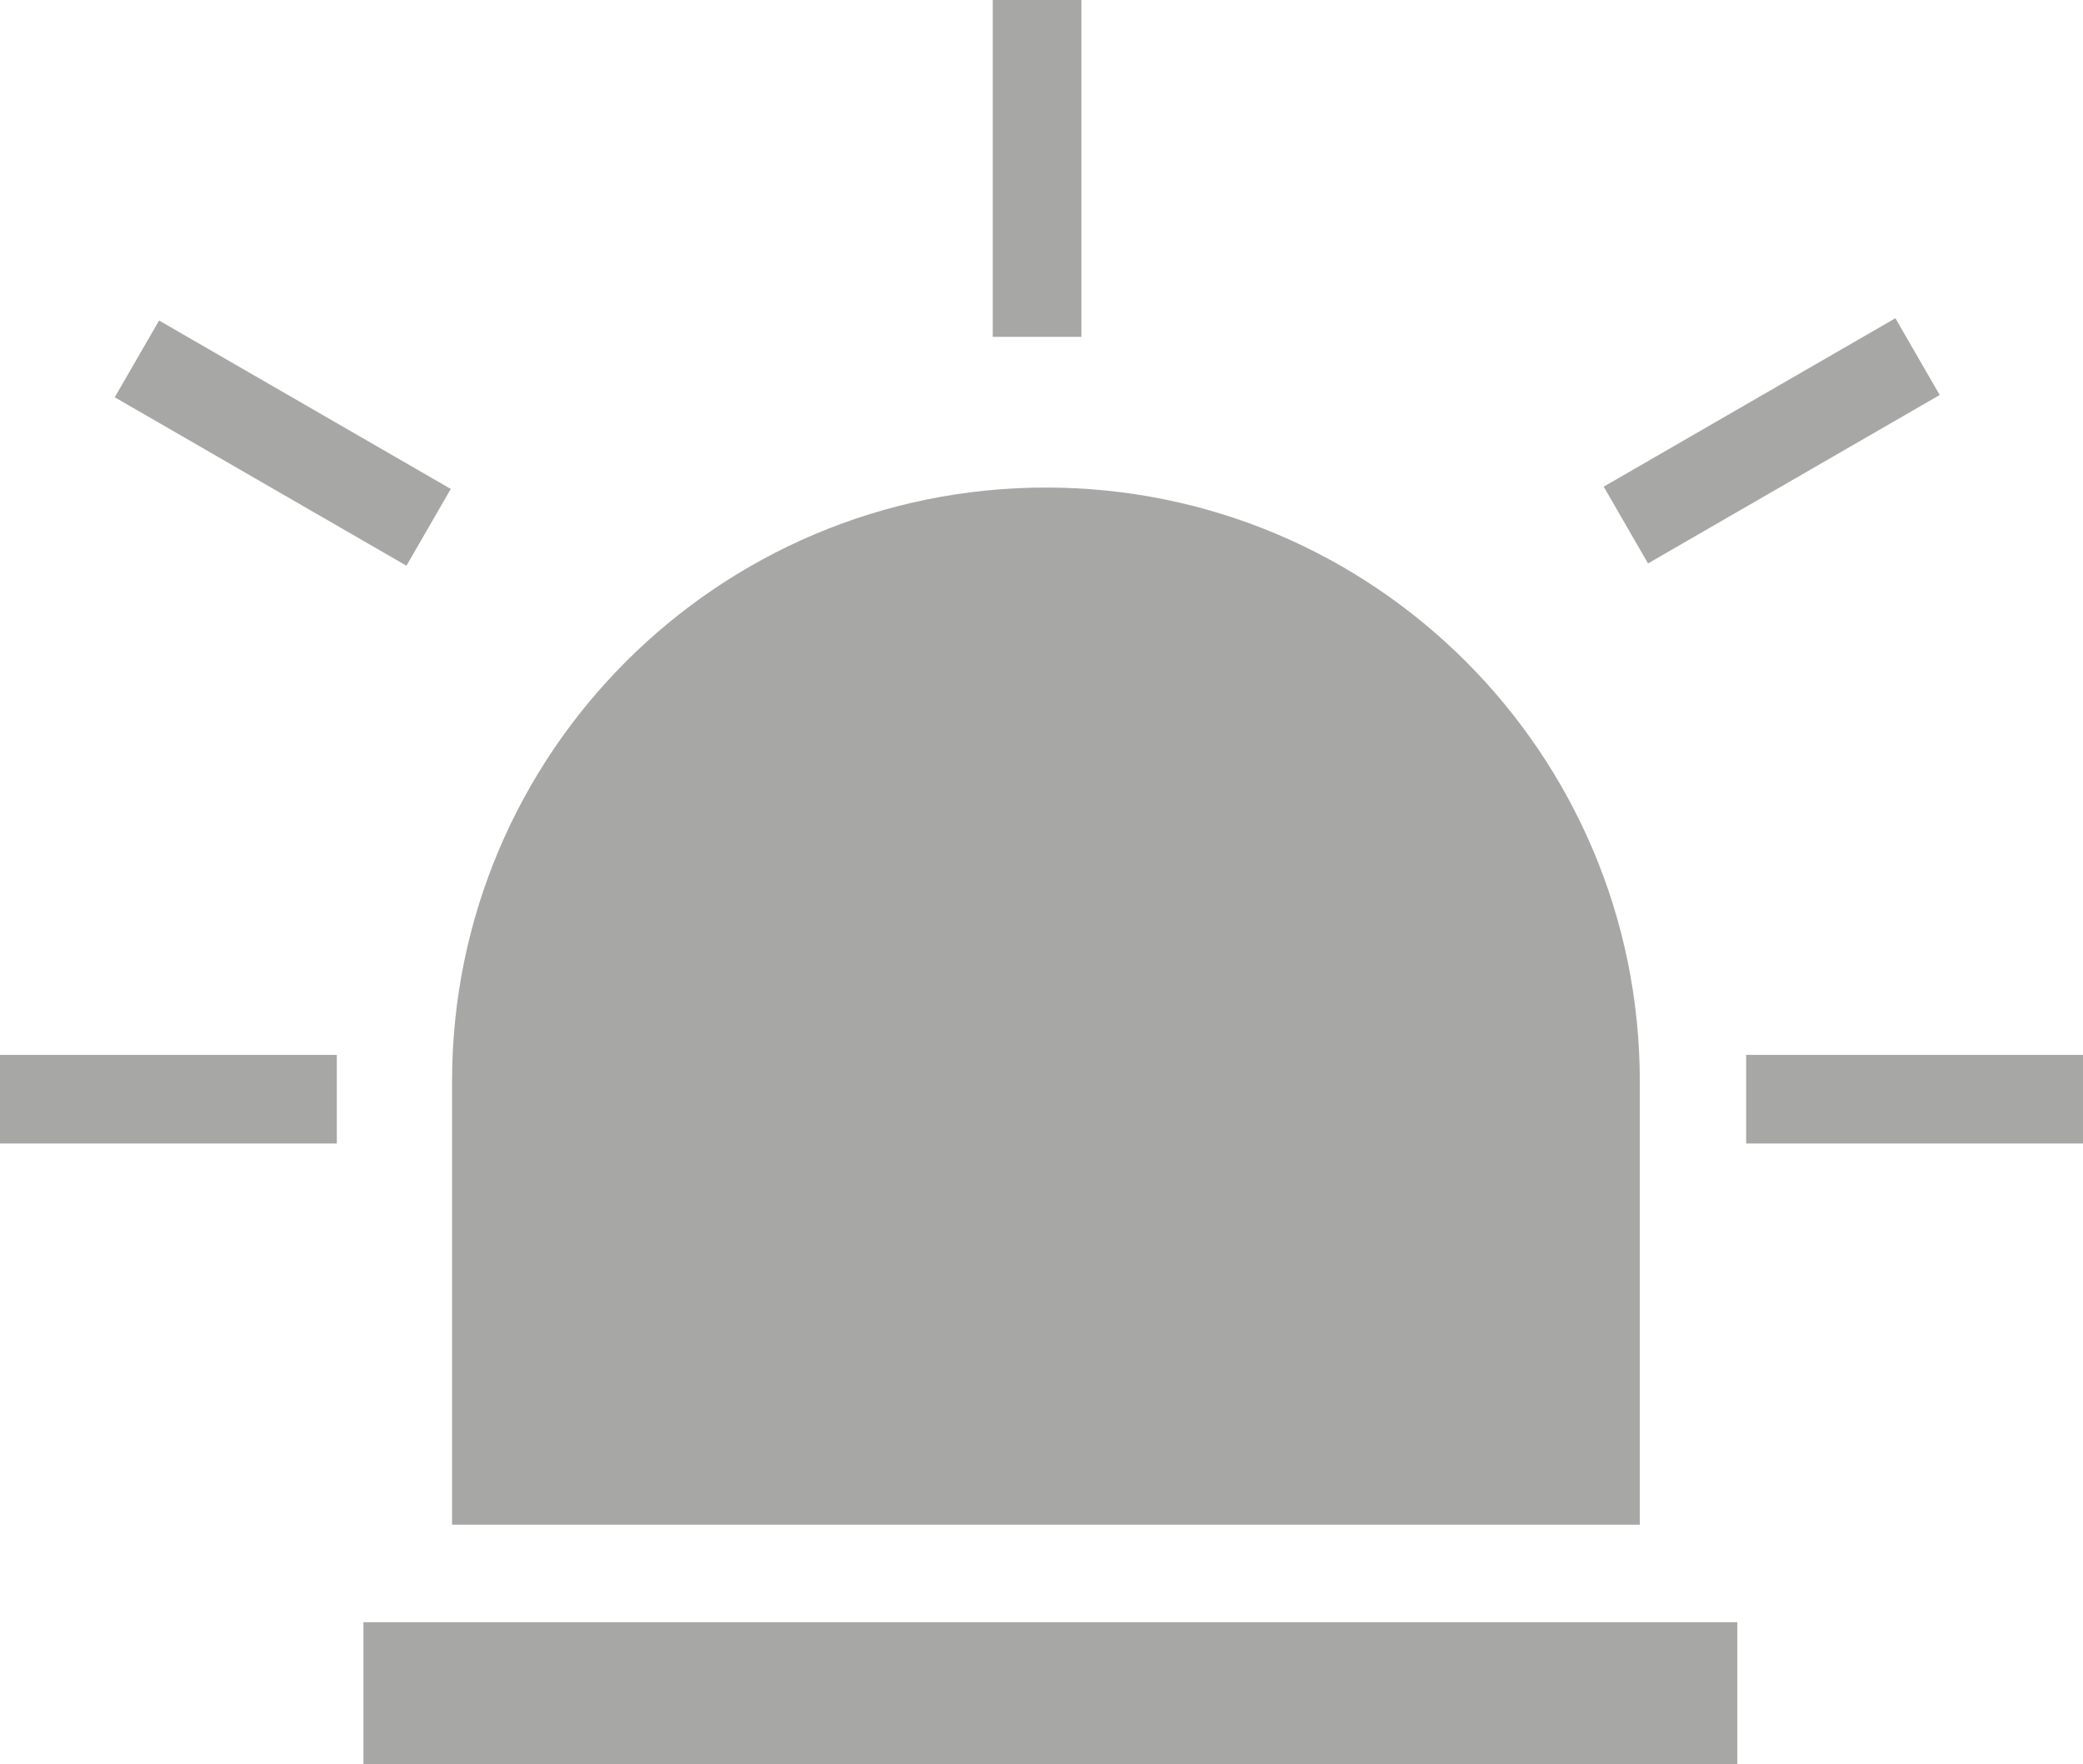 <?xml version="1.0" encoding="utf-8"?>
<!-- Generator: Adobe Illustrator 26.0.1, SVG Export Plug-In . SVG Version: 6.00 Build 0)  -->
<svg version="1.1" id="Layer_1" xmlns="http://www.w3.org/2000/svg" xmlns:xlink="http://www.w3.org/1999/xlink" x="0px" y="0px"
	 viewBox="0 0 23.5 19.9" style="enable-background:new 0 0 23.5 19.9;" xml:space="preserve">
<style type="text/css">
	.st0{fill:#A7A7A6;}
</style>
<g>
	<g>
		<rect x="4.1" y="18.3" class="st0" width="15.5" height="1.6"/>
		<g>
			<rect x="19.7" y="11.9" class="st0" width="3.8" height="1"/>
			<rect x="11.2" class="st0" width="1" height="3.8"/>
			<rect y="11.9" class="st0" width="3.8" height="1"/>
			<g>
				<rect x="18.1" y="4.5" transform="matrix(0.866 -0.5 0.5 0.866 0.168 10.643)" class="st0" width="3.8" height="1"/>
				<rect x="2.7" y="3.1" transform="matrix(0.5 -0.866 0.866 0.5 -2.74 5.27)" class="st0" width="1" height="3.8"/>
			</g>
		</g>
		<path class="st0" d="M18.4,17.2H5.1v-5c0-3.7,3-6.7,6.7-6.7h0c3.7,0,6.7,3,6.7,6.7V17.2z"/>
	</g>
</g>
</svg>
